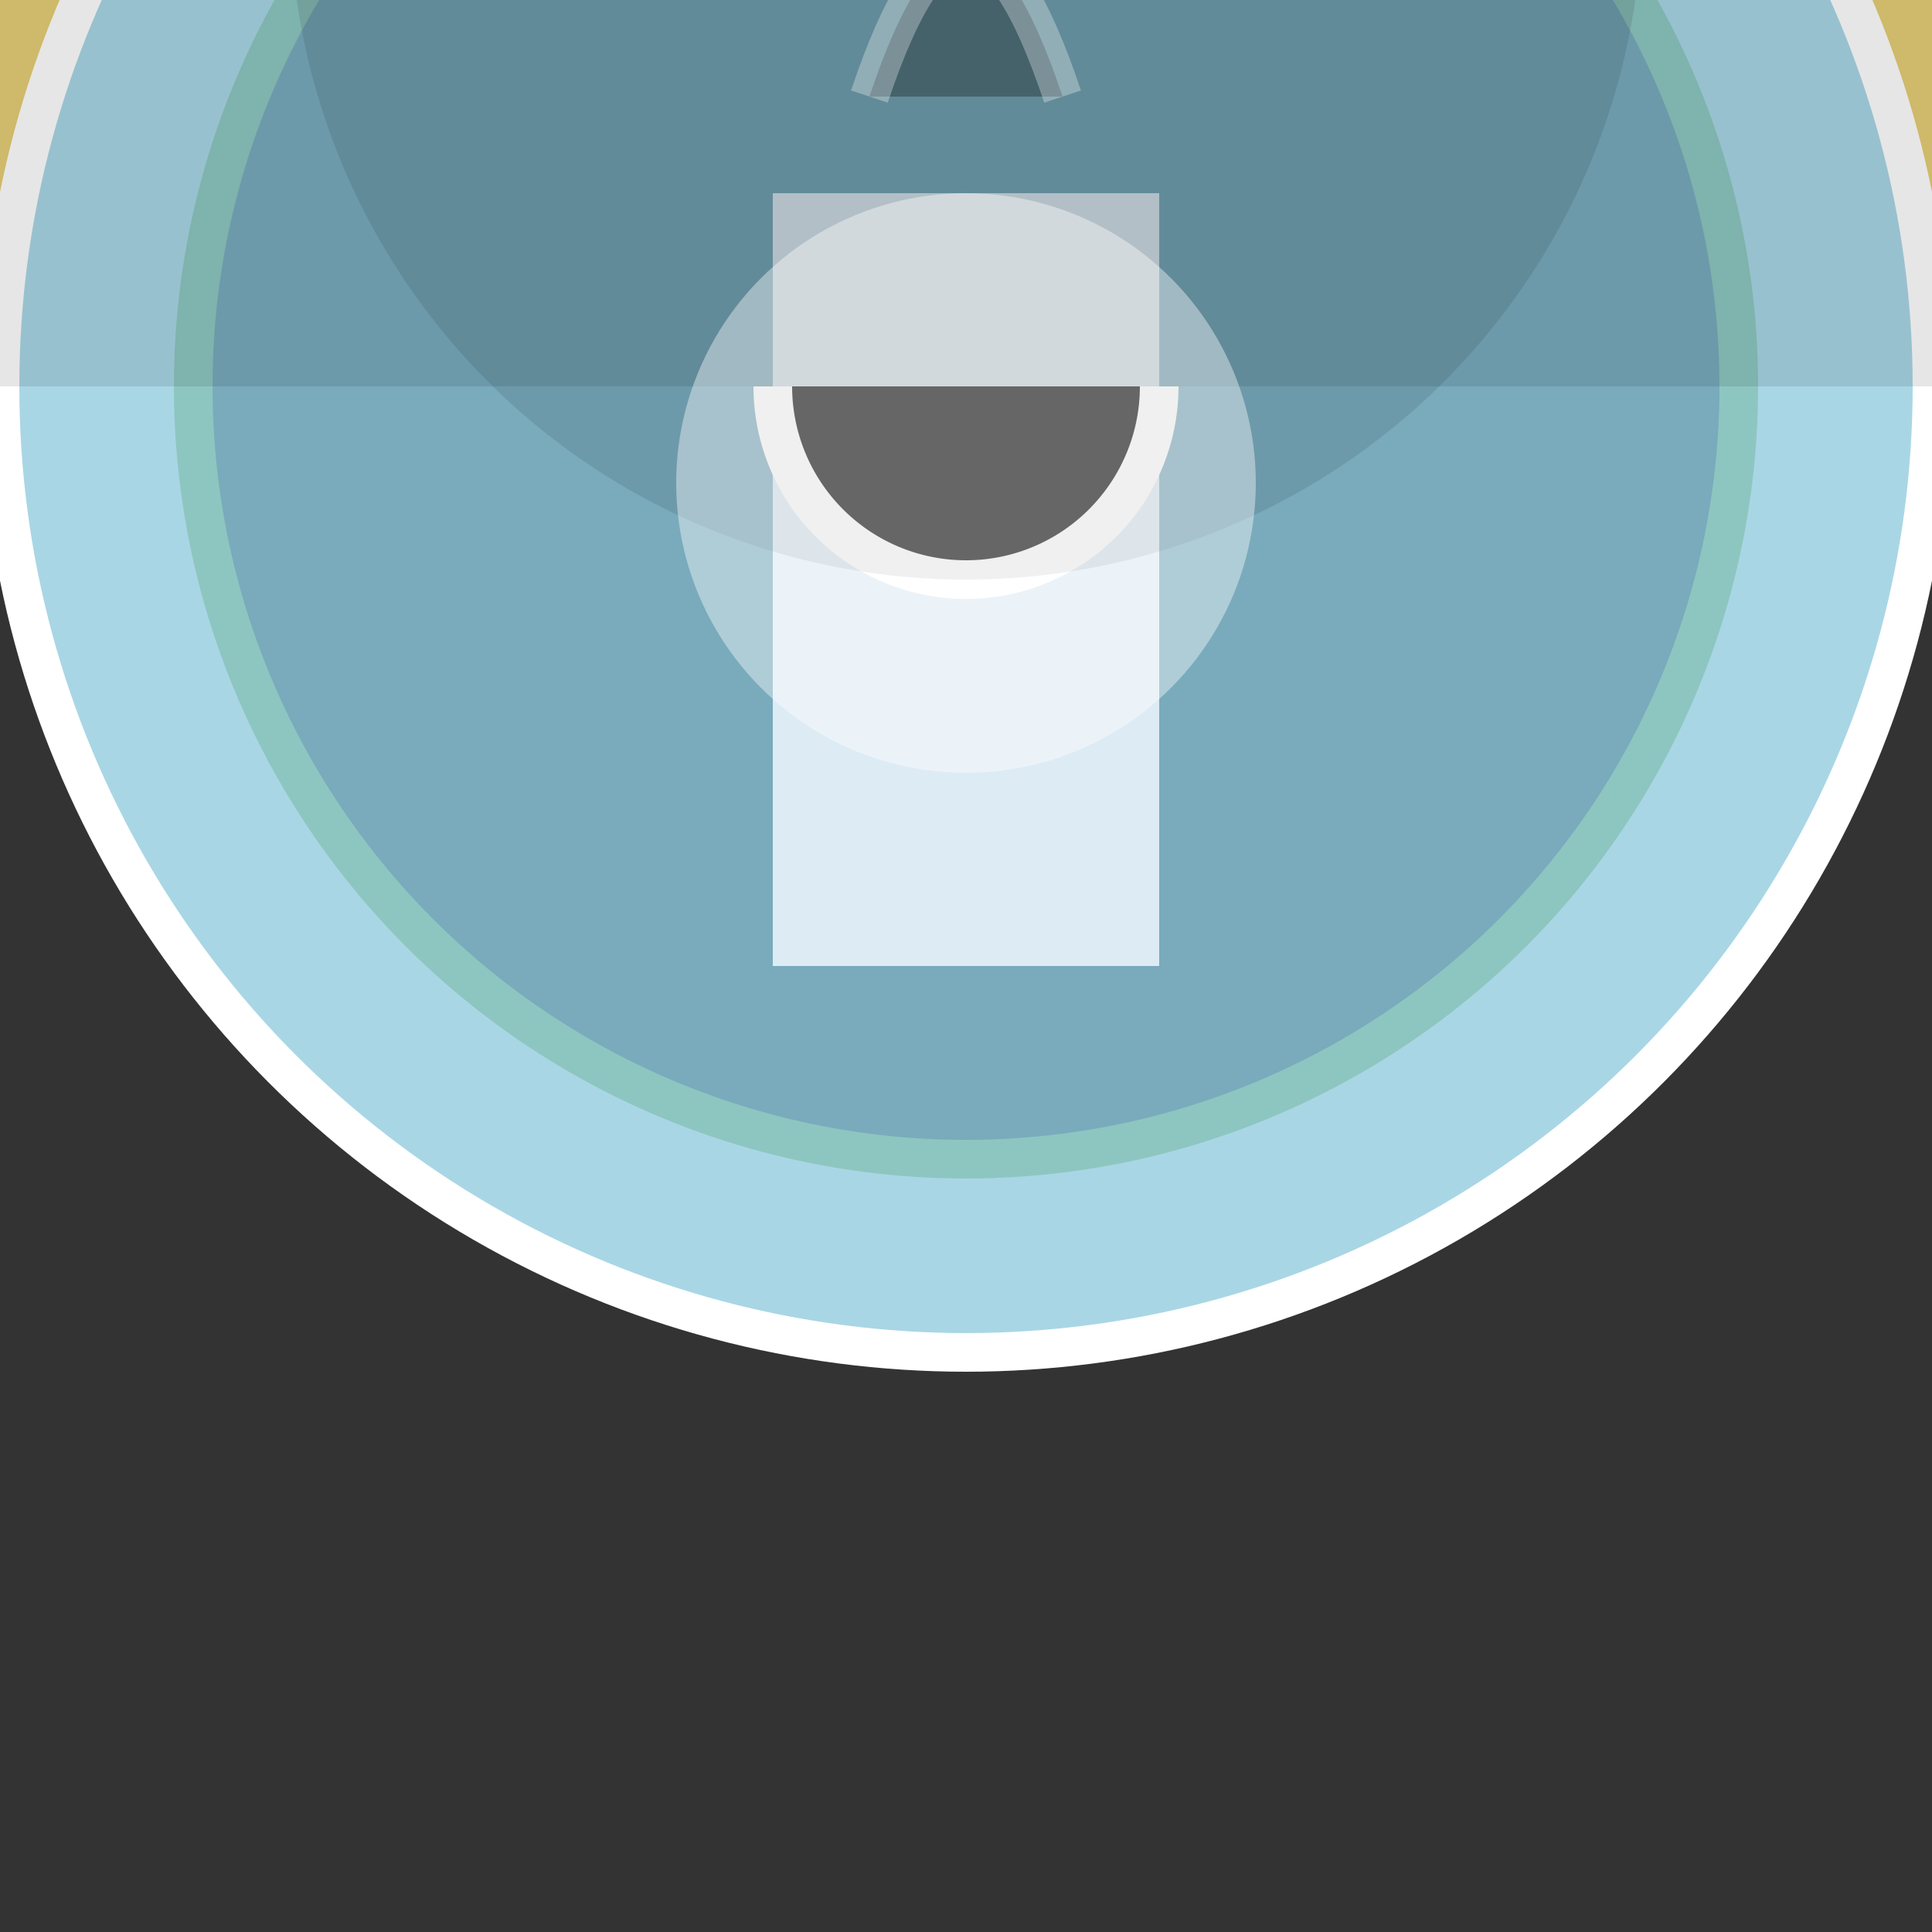 <svg xmlns="http://www.w3.org/2000/svg" viewBox="-50 -50 100 100">

  <rect x="-50" y="-50" width="100" height="100" fill="#333333" stroke="none"/>

  <!-- Igloo Base -->
  <rect x="-50" y="-60" width="100" height="20" fill="#F8DE7D" opacity="0.9"/>
  <rect x="-50" y="-40" width="100" height="20" fill="#F1C40F" opacity="0.8"/>

  <!-- Igloo Dome -->
  <circle cx="0" cy="-30" r="50" stroke="#FFFFFF" stroke-width="2" fill="#A9D6E5"/>
  <circle cx="0" cy="-30" r="40" stroke="#8DC6C0" stroke-width="2" fill="#79ABBC"/>

  <!-- Entrance -->
  <rect x="-10" y="-40" width="20" height="40" fill="#DDEBF5"/>
  <path d="M -10,-30 A 5,5 0 0 0 10,-30" stroke="#FFFFFF" stroke-width="2"/>

  <!-- Shadows -->
  <rect x="-60" y="-70" width="120" height="40" fill="#000000" opacity="0.1"/>
  <circle cx="0" cy="-55" r="35" fill="#000000" opacity="0.1"/>

  <!-- Highlights -->
  <circle cx="0" cy="-25" r="15" fill="#FFFFFF" opacity="0.4"/>
  <path d="M -5,-45 Q 0,-60 5,-45" stroke="#FFFFFF" stroke-width="2" opacity="0.3"/>

</svg>